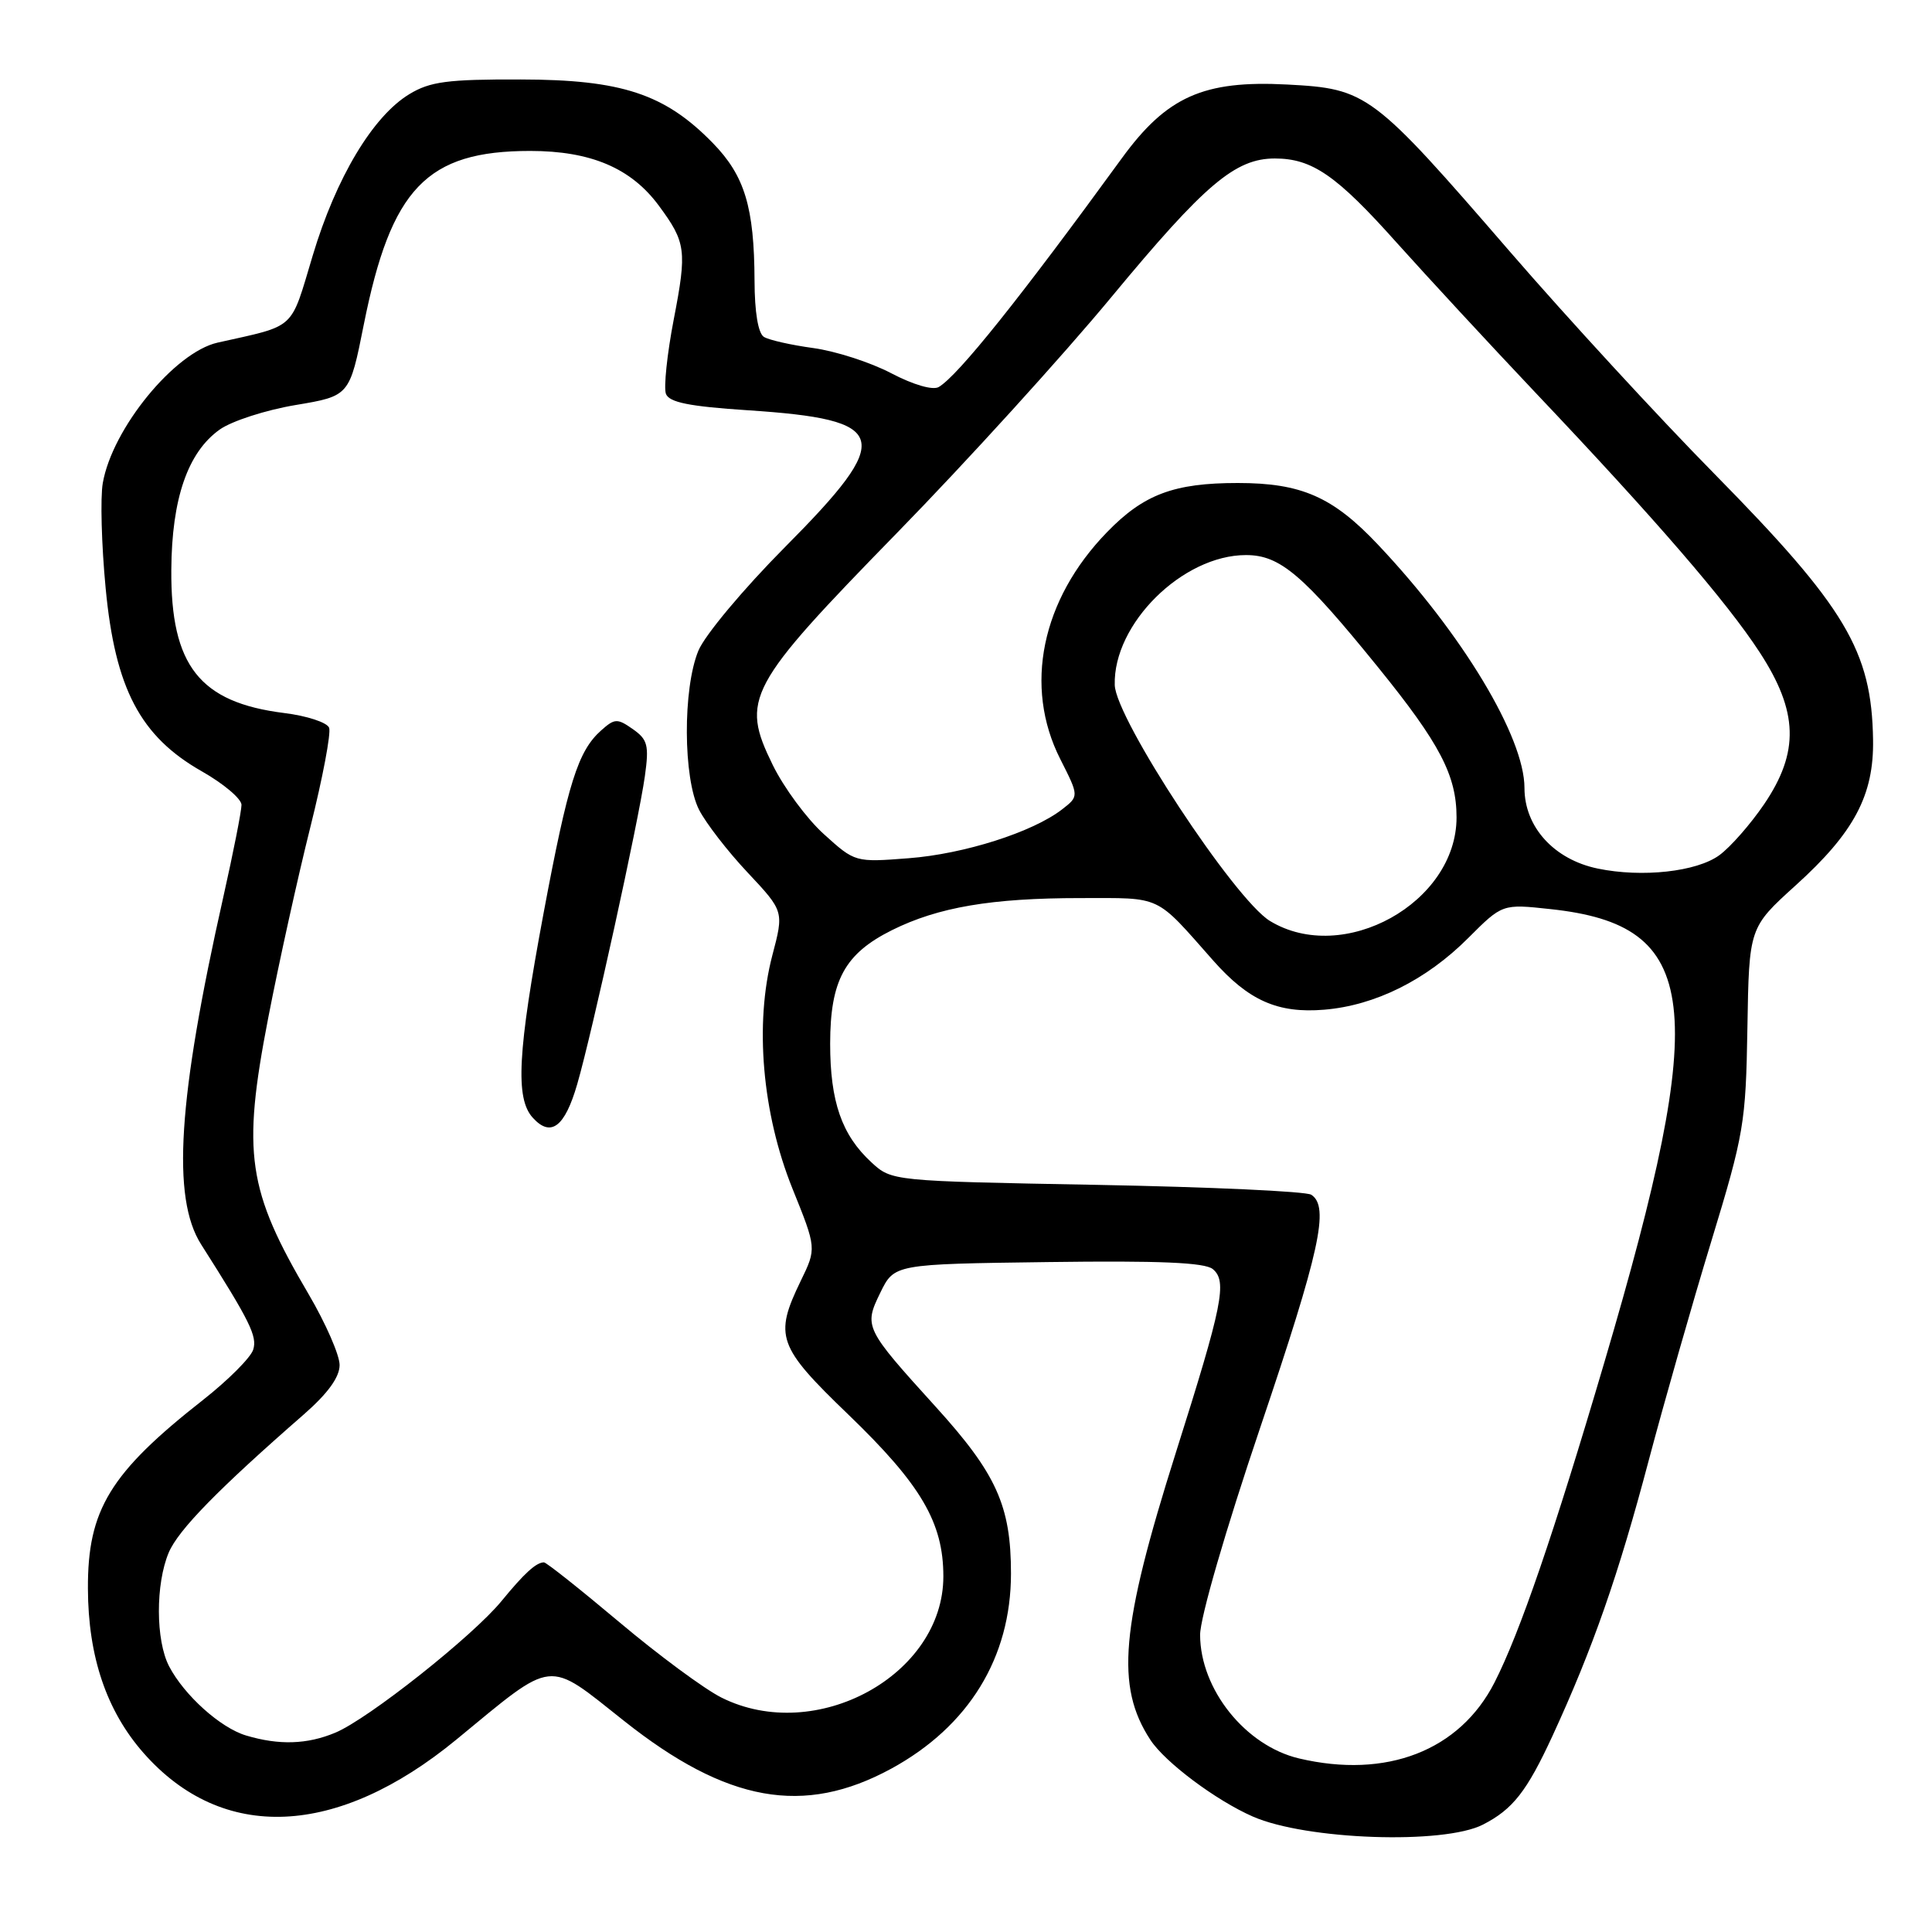 <?xml version="1.0" encoding="UTF-8" standalone="no"?>
<!DOCTYPE svg PUBLIC "-//W3C//DTD SVG 1.1//EN" "http://www.w3.org/Graphics/SVG/1.1/DTD/svg11.dtd" >
<svg xmlns="http://www.w3.org/2000/svg" xmlns:xlink="http://www.w3.org/1999/xlink" version="1.1" viewBox="0 0 256 256">
 <g >
 <path fill="currentColor"
d=" M 196.50 241.77 C 200.46 239.74 202.31 237.38 205.72 230.00 C 211.05 218.43 214.44 208.74 218.47 193.49 C 220.51 185.80 224.23 172.75 226.75 164.50 C 231.09 150.25 231.33 148.84 231.54 136.21 C 231.76 122.91 231.76 122.91 237.92 117.33 C 245.68 110.32 248.31 105.37 248.19 98.02 C 248.01 86.25 244.56 80.47 227.20 62.82 C 219.79 55.30 207.61 42.06 200.12 33.40 C 181.83 12.25 181.17 11.76 170.56 11.20 C 159.48 10.62 154.60 12.79 148.64 20.98 C 135.15 39.52 126.95 49.77 124.39 51.28 C 123.61 51.74 121.04 51.00 118.08 49.45 C 115.34 48.01 110.70 46.52 107.77 46.12 C 104.84 45.72 101.90 45.06 101.22 44.64 C 100.46 44.17 99.99 41.37 99.98 37.19 C 99.94 27.44 98.68 23.28 94.43 18.93 C 88.10 12.45 82.38 10.55 69.00 10.53 C 59.30 10.50 56.99 10.81 54.25 12.47 C 49.41 15.39 44.53 23.54 41.44 33.85 C 38.42 43.89 39.36 43.04 28.83 45.40 C 23.14 46.68 14.88 56.77 13.62 64.01 C 13.28 65.93 13.45 72.21 14.00 77.95 C 15.26 91.25 18.59 97.58 26.75 102.21 C 29.64 103.85 32.00 105.85 32.00 106.65 C 32.00 107.46 30.92 112.93 29.60 118.81 C 23.57 145.59 22.73 158.72 26.65 164.89 C 33.13 175.08 34.11 177.07 33.55 178.84 C 33.22 179.89 30.22 182.89 26.90 185.50 C 14.58 195.17 11.60 200.06 11.65 210.50 C 11.68 219.52 14.12 226.71 19.02 232.28 C 29.48 244.16 44.67 243.50 60.50 230.48 C 73.61 219.69 72.35 219.83 82.68 228.02 C 96.30 238.83 106.51 240.66 118.09 234.36 C 128.36 228.76 133.96 219.65 133.96 208.50 C 133.96 199.54 132.04 195.28 123.98 186.40 C 114.56 176.01 114.45 175.79 116.65 171.28 C 118.50 167.50 118.50 167.50 138.87 167.23 C 153.66 167.03 159.64 167.29 160.70 168.16 C 162.64 169.77 162.02 172.86 155.80 192.50 C 148.48 215.64 147.79 223.45 152.43 230.54 C 154.38 233.52 161.12 238.56 166.00 240.70 C 173.06 243.80 191.29 244.44 196.50 241.77 Z  M 172.12 233.00 C 165.03 231.32 159.05 223.86 159.02 216.64 C 159.01 214.40 162.38 202.78 167.00 189.12 C 174.90 165.75 176.19 159.89 173.75 158.31 C 173.06 157.86 160.27 157.28 145.33 157.00 C 118.16 156.50 118.16 156.50 115.45 154.00 C 111.53 150.38 110.00 145.97 110.00 138.28 C 110.01 129.90 111.93 126.37 118.19 123.25 C 124.32 120.20 131.39 119.00 143.18 119.00 C 154.08 119.00 152.98 118.48 160.75 127.27 C 165.45 132.59 169.32 134.30 175.47 133.79 C 182.21 133.23 188.98 129.87 194.55 124.29 C 199.07 119.77 199.07 119.77 205.43 120.46 C 225.37 122.59 226.61 132.95 212.59 180.50 C 205.89 203.23 201.39 216.35 198.03 222.94 C 193.42 231.97 183.73 235.74 172.12 233.00 Z  M 32.60 229.96 C 29.21 228.95 24.41 224.63 22.41 220.80 C 20.62 217.37 20.60 209.89 22.36 205.72 C 23.63 202.72 28.92 197.31 40.29 187.39 C 43.45 184.62 45.00 182.48 45.00 180.87 C 45.00 179.55 43.15 175.33 40.89 171.48 C 32.77 157.68 32.06 152.86 35.53 134.93 C 36.96 127.54 39.48 116.15 41.12 109.61 C 42.76 103.06 43.88 97.14 43.61 96.43 C 43.34 95.73 40.66 94.85 37.66 94.48 C 26.45 93.08 22.61 88.20 22.70 75.50 C 22.76 66.07 24.88 59.93 29.11 56.92 C 30.70 55.79 35.22 54.33 39.16 53.67 C 46.32 52.47 46.32 52.47 48.21 42.98 C 51.82 24.93 56.55 20.00 70.25 20.00 C 78.28 20.00 83.62 22.27 87.29 27.24 C 90.90 32.12 91.04 33.18 89.28 42.30 C 88.39 46.91 87.93 51.36 88.24 52.19 C 88.68 53.32 91.32 53.85 99.05 54.36 C 117.95 55.60 118.57 57.85 104.01 72.50 C 98.52 78.03 93.39 84.16 92.54 86.22 C 90.46 91.24 90.51 103.13 92.63 107.30 C 93.53 109.06 96.42 112.81 99.07 115.62 C 103.88 120.75 103.88 120.75 102.33 126.62 C 99.97 135.65 100.99 147.51 104.99 157.46 C 108.20 165.41 108.20 165.41 106.10 169.73 C 102.55 177.05 103.03 178.41 112.39 187.42 C 122.05 196.72 125.00 201.75 125.00 208.88 C 125.00 221.97 108.12 231.20 95.60 224.94 C 93.34 223.81 87.25 219.31 82.06 214.94 C 76.87 210.58 72.38 207.01 72.07 207.02 C 71.03 207.04 69.47 208.47 66.47 212.13 C 62.66 216.79 48.80 227.77 44.43 229.59 C 40.70 231.15 36.97 231.27 32.60 229.96 Z  M 76.49 143.64 C 78.47 136.82 84.63 108.73 85.45 102.84 C 86.02 98.75 85.82 97.99 83.85 96.61 C 81.80 95.17 81.45 95.19 79.67 96.77 C 76.59 99.51 75.27 103.68 72.03 120.98 C 68.59 139.38 68.26 145.53 70.59 148.10 C 72.99 150.75 74.84 149.35 76.49 143.64 Z  M 168.27 122.03 C 163.57 119.16 147.84 95.25 147.71 90.77 C 147.48 82.68 156.70 73.55 165.10 73.55 C 169.62 73.55 172.65 76.13 182.67 88.50 C 190.80 98.54 193.00 102.76 193.00 108.31 C 193.00 119.63 178.00 127.95 168.27 122.03 Z  M 211.71 115.09 C 205.92 113.89 202.00 109.58 202.00 104.41 C 202.00 97.67 193.76 83.98 182.59 72.17 C 176.61 65.83 172.44 64.00 164.01 64.00 C 155.55 64.00 151.55 65.50 146.69 70.51 C 137.99 79.46 135.62 90.97 140.49 100.58 C 142.98 105.50 142.98 105.50 140.74 107.24 C 136.85 110.26 127.75 113.16 120.40 113.72 C 113.31 114.27 113.29 114.26 109.18 110.54 C 106.91 108.50 103.86 104.36 102.39 101.36 C 98.11 92.61 98.98 90.98 118.86 70.61 C 128.05 61.20 140.85 47.12 147.31 39.31 C 159.65 24.41 163.68 21.00 168.92 21.00 C 173.87 21.00 177.10 23.23 185.09 32.18 C 189.17 36.73 197.41 45.64 203.41 51.98 C 219.45 68.90 228.81 79.75 233.15 86.41 C 238.29 94.29 238.45 99.64 233.75 106.57 C 231.96 109.20 229.30 112.24 227.82 113.32 C 224.83 115.51 217.59 116.31 211.71 115.09 Z "/>
</g>
</svg>